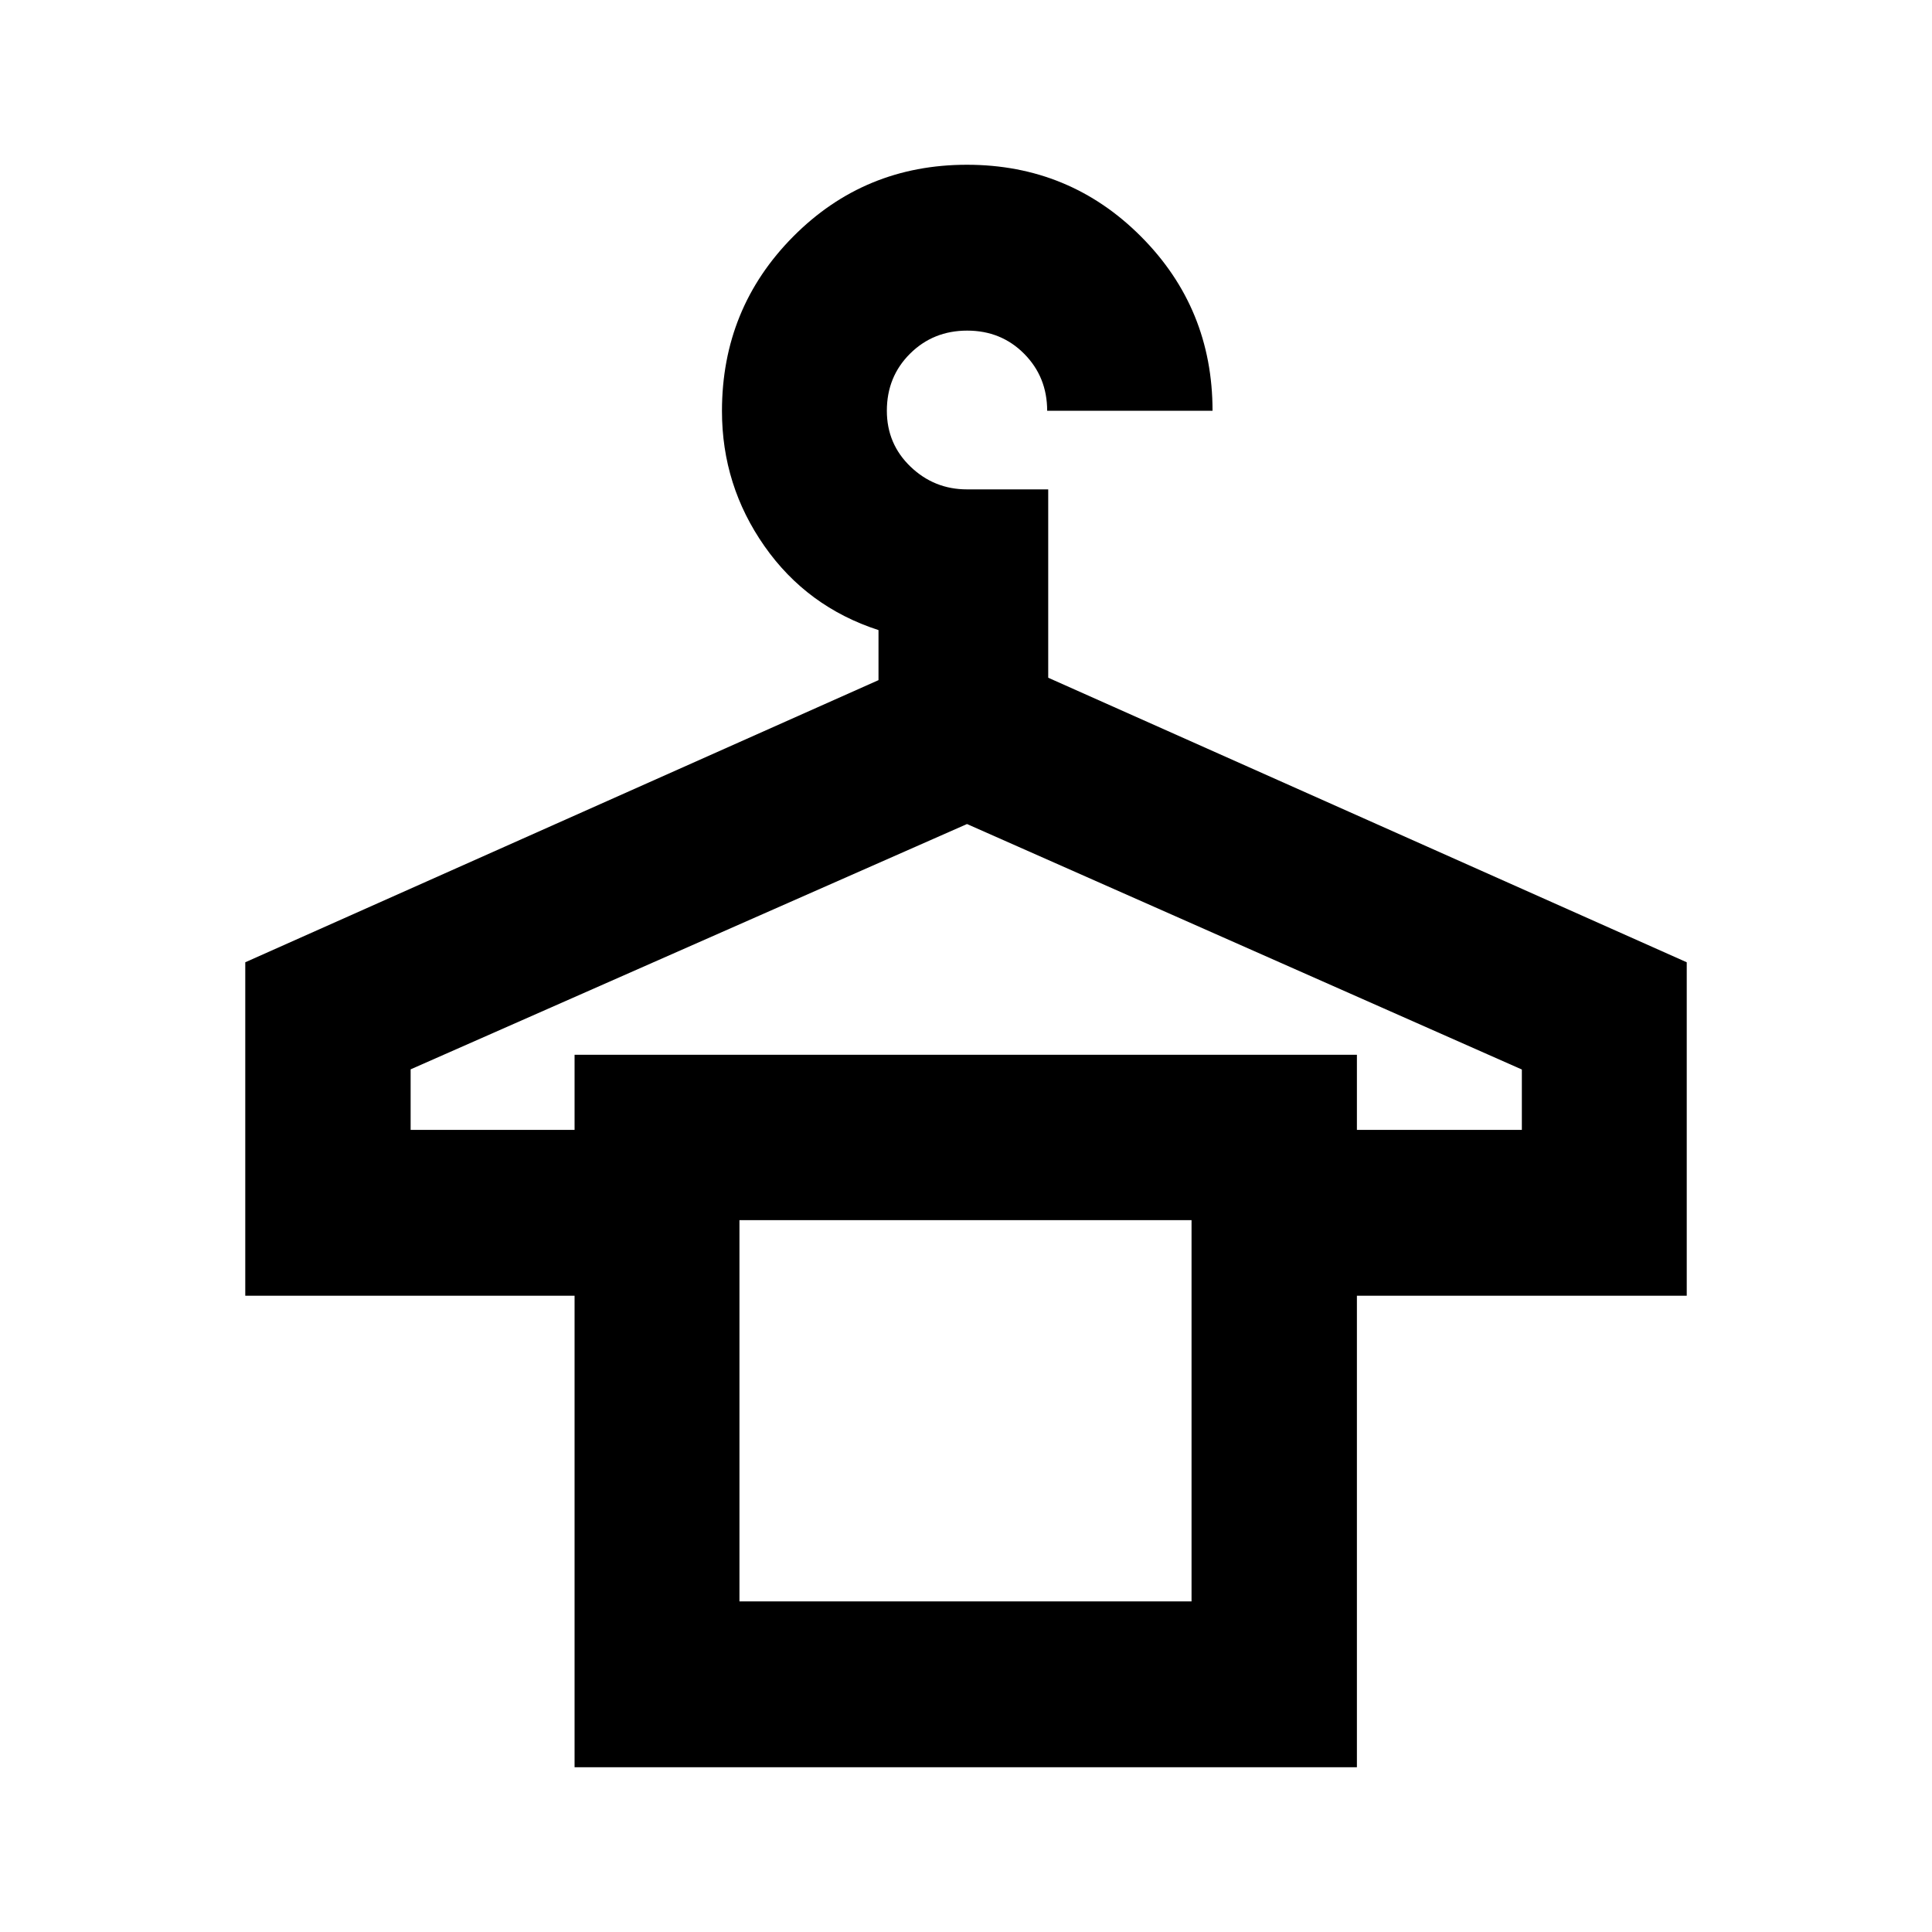 <svg xmlns="http://www.w3.org/2000/svg" height="24" viewBox="0 -960 960 960" width="24"><path d="M285.5-81.87v-234.28H121.87v-165.7l314.65-140.19v-24.87q-35.5-11.52-56.64-41.68t-21.14-67.14q0-51.05 35.4-86.73 35.41-35.67 86.33-35.67t86.48 35.65q35.55 35.66 35.55 86.59h-82.17q0-16.78-11.42-28.31-11.43-11.52-28.31-11.52t-28.4 11.45q-11.53 11.45-11.53 28.37 0 16.5 11.77 27.79 11.77 11.28 28.06 11.28h40.35v93.59l317.28 141.39v165.7H674.24v234.28H285.5Zm-81.46-316.7h81.46v-37.32h388.74v37.32h81.96v-30L480.5-550.54 204.04-428.65v30.08Zm163.39 234.29h224.64v-189.44H367.43v189.44Zm0-189.44h224.64-224.64Z"/></svg>